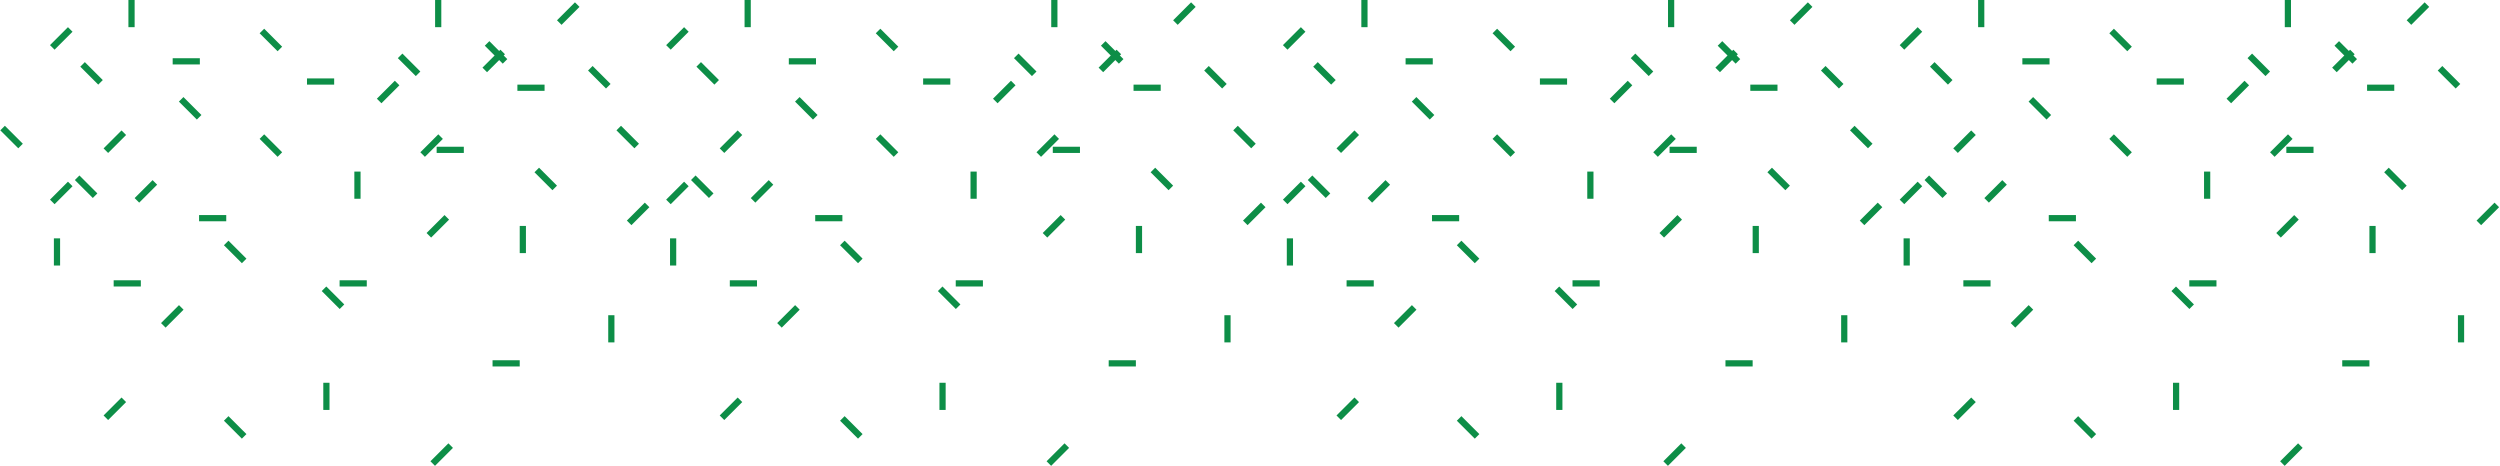 <?xml version="1.0" encoding="UTF-8"?>
<svg width="3220px" height="600px" viewBox="0 0 3220 600" version="1.1" xmlns="http://www.w3.org/2000/svg" xmlns:xlink="http://www.w3.org/1999/xlink">
    <title>Group 2</title>
    <g id="Page-1" stroke="none" stroke-width="1" fill="none" fill-rule="evenodd">
        <g id="Done" transform="translate(170, 165)" fill="#0D8E47">
            <g id="Group-2" transform="translate(-170, -165)">
                <g id="Group-42" transform="translate(793.596, 0)">
                    <polygon id="Fill-1" points="456.404 256 464.404 256 464.404 221 456.404 221"></polygon>
                    <polygon id="Fill-2" points="317.404 559.125 311.529 565 288.404 541.873 294.278 536"></polygon>
                    <polygon id="Fill-3" points="669.404 326 677.404 326 677.404 291 669.404 291"></polygon>
                    <polygon id="Fill-4" points="165.404 35 173.404 35 173.404 0 165.404 0"></polygon>
                    <polygon id="Fill-5" points="69.404 342 77.404 342 77.404 307 69.404 307"></polygon>
                    <polygon id="Fill-6" points="560.404 35 568.404 35 568.404 0 560.404 0"></polygon>
                    <polygon id="Fill-7" points="317.404 333.127 311.529 339 288.404 315.873 294.278 310"></polygon>
                    <polygon id="Fill-8" points="179.278 261 173.404 255.127 196.531 232 202.404 237.873"></polygon>
                    <polygon id="Fill-9" points="70.278 263 64.404 257.127 87.531 234 93.404 239.873"></polygon>
                    <polygon id="Fill-10" points="139.277 197 133.404 191.127 156.53 168 162.404 173.873"></polygon>
                    <polygon id="Fill-11" points="139.277 541 133.404 535.125 156.53 512 162.404 517.875"></polygon>
                    <polygon id="Fill-12" points="807.404 284.127 813.277 290 836.404 266.875 830.53 261"></polygon>
                    <polygon id="Fill-13" points="555.278 306 549.404 300.127 572.531 277 578.404 282.873"></polygon>
                    <polygon id="Fill-14" points="416.404 528 424.404 528 424.404 493 416.404 493"></polygon>
                    <polygon id="Fill-15" points="627.278 93 621.404 87.125 644.531 64 650.404 69.875"></polygon>
                    <polygon id="Fill-16" points="783.404 441 791.404 441 791.404 406 783.404 406"></polygon>
                    <polygon id="Fill-17" points="547.278 202 541.404 196.125 564.531 173 570.404 178.875"></polygon>
                    <polygon id="Fill-18" points="723.277 32 717.404 26.125 740.53 3 746.404 8.875"></polygon>
                    <polygon id="Fill-19" points="70.278 64 64.404 58.125 87.531 35 93.404 40.875"></polygon>
                    <polygon id="Fill-20" points="554.404 594.125 560.277 600 583.404 576.875 577.533 571"></polygon>
                    <polygon id="Fill-21" points="230.404 130.875 236.278 125 259.404 148.127 253.529 154"></polygon>
                    <polygon id="Fill-22" points="395.404 109 430.404 109 430.404 101 395.404 101"></polygon>
                    <polygon id="Fill-23" points="491.278 133 485.404 127.125 508.531 104 514.404 109.875"></polygon>
                    <polygon id="Fill-24" points="634.404 472 669.404 472 669.404 464 634.404 464"></polygon>
                    <polygon id="Fill-25" points="666.404 117 701.404 117 701.404 109 666.404 109"></polygon>
                    <polygon id="Fill-26" points="562.404 197 597.404 197 597.404 189 562.404 189"></polygon>
                    <polygon id="Fill-27" points="256.404 285 291.404 285 291.404 277 256.404 277"></polygon>
                    <polygon id="Fill-28" points="222.404 83 257.404 83 257.404 75 222.404 75"></polygon>
                    <polygon id="Fill-29" points="146.404 369 181.404 369 181.404 361 146.404 361"></polygon>
                    <polygon id="Fill-30" points="334.404 178.875 340.278 173 363.404 196.127 357.529 202"></polygon>
                    <polygon id="Fill-31" points="125.404 249.125 119.529 255 96.404 231.873 102.278 226"></polygon>
                    <polygon id="Fill-32" points="541.404 92.127 535.53 98 512.404 74.873 518.277 69"></polygon>
                    <polygon id="Fill-33" points="132.404 103.125 126.529 109 103.404 85.873 109.278 80"></polygon>
                    <polygon id="Fill-34" points="786.404 108.125 780.529 114 757.404 90.873 763.278 85"></polygon>
                    <polygon id="Fill-35" points="653.404 76.127 647.529 82 624.404 58.873 630.278 53"></polygon>
                    <polygon id="Fill-36" points="443.404 392.127 437.53 398 414.404 374.873 420.277 369"></polygon>
                    <polygon id="Fill-37" points="437.404 369 472.404 369 472.404 361 437.404 361"></polygon>
                    <polygon id="Fill-38" points="213.278 422 207.404 416.127 230.531 393 236.404 398.873"></polygon>
                    <polygon id="Fill-39" points="717.404 239.127 711.53 245 688.404 221.873 694.277 216"></polygon>
                    <polygon id="Fill-40" points="0.404 167.874 23.533 191 29.404 185.126 6.279 162"></polygon>
                    <polygon id="Fill-41" points="363.404 60.127 357.529 66 334.404 42.873 340.278 37"></polygon>
                </g>
                <g id="Group-42-Copy-3" transform="translate(1588, 0)">
                    <polygon id="Fill-1" points="456.404 256 464.404 256 464.404 221 456.404 221"></polygon>
                    <polygon id="Fill-2" points="317.404 559.125 311.529 565 288.404 541.873 294.278 536"></polygon>
                    <polygon id="Fill-3" points="669.404 326 677.404 326 677.404 291 669.404 291"></polygon>
                    <polygon id="Fill-4" points="165.404 35 173.404 35 173.404 0 165.404 0"></polygon>
                    <polygon id="Fill-5" points="69.404 342 77.404 342 77.404 307 69.404 307"></polygon>
                    <polygon id="Fill-6" points="560.404 35 568.404 35 568.404 0 560.404 0"></polygon>
                    <polygon id="Fill-7" points="317.404 333.127 311.529 339 288.404 315.873 294.278 310"></polygon>
                    <polygon id="Fill-8" points="179.278 261 173.404 255.127 196.531 232 202.404 237.873"></polygon>
                    <polygon id="Fill-9" points="70.278 263 64.404 257.127 87.531 234 93.404 239.873"></polygon>
                    <polygon id="Fill-10" points="139.277 197 133.404 191.127 156.53 168 162.404 173.873"></polygon>
                    <polygon id="Fill-11" points="139.277 541 133.404 535.125 156.53 512 162.404 517.875"></polygon>
                    <polygon id="Fill-12" points="807.404 284.127 813.277 290 836.404 266.875 830.53 261"></polygon>
                    <polygon id="Fill-13" points="555.278 306 549.404 300.127 572.531 277 578.404 282.873"></polygon>
                    <polygon id="Fill-14" points="416.404 528 424.404 528 424.404 493 416.404 493"></polygon>
                    <polygon id="Fill-15" points="627.278 93 621.404 87.125 644.531 64 650.404 69.875"></polygon>
                    <polygon id="Fill-16" points="783.404 441 791.404 441 791.404 406 783.404 406"></polygon>
                    <polygon id="Fill-17" points="547.278 202 541.404 196.125 564.531 173 570.404 178.875"></polygon>
                    <polygon id="Fill-18" points="723.277 32 717.404 26.125 740.53 3 746.404 8.875"></polygon>
                    <polygon id="Fill-19" points="70.278 64 64.404 58.125 87.531 35 93.404 40.875"></polygon>
                    <polygon id="Fill-20" points="554.404 594.125 560.277 600 583.404 576.875 577.533 571"></polygon>
                    <polygon id="Fill-21" points="230.404 130.875 236.278 125 259.404 148.127 253.529 154"></polygon>
                    <polygon id="Fill-22" points="395.404 109 430.404 109 430.404 101 395.404 101"></polygon>
                    <polygon id="Fill-23" points="491.278 133 485.404 127.125 508.531 104 514.404 109.875"></polygon>
                    <polygon id="Fill-24" points="634.404 472 669.404 472 669.404 464 634.404 464"></polygon>
                    <polygon id="Fill-25" points="666.404 117 701.404 117 701.404 109 666.404 109"></polygon>
                    <polygon id="Fill-26" points="562.404 197 597.404 197 597.404 189 562.404 189"></polygon>
                    <polygon id="Fill-27" points="256.404 285 291.404 285 291.404 277 256.404 277"></polygon>
                    <polygon id="Fill-28" points="222.404 83 257.404 83 257.404 75 222.404 75"></polygon>
                    <polygon id="Fill-29" points="146.404 369 181.404 369 181.404 361 146.404 361"></polygon>
                    <polygon id="Fill-30" points="334.404 178.875 340.278 173 363.404 196.127 357.529 202"></polygon>
                    <polygon id="Fill-31" points="125.404 249.125 119.529 255 96.404 231.873 102.278 226"></polygon>
                    <polygon id="Fill-32" points="541.404 92.127 535.53 98 512.404 74.873 518.277 69"></polygon>
                    <polygon id="Fill-33" points="132.404 103.125 126.529 109 103.404 85.873 109.278 80"></polygon>
                    <polygon id="Fill-34" points="786.404 108.125 780.529 114 757.404 90.873 763.278 85"></polygon>
                    <polygon id="Fill-35" points="653.404 76.127 647.529 82 624.404 58.873 630.278 53"></polygon>
                    <polygon id="Fill-36" points="443.404 392.127 437.53 398 414.404 374.873 420.277 369"></polygon>
                    <polygon id="Fill-37" points="437.404 369 472.404 369 472.404 361 437.404 361"></polygon>
                    <polygon id="Fill-38" points="213.278 422 207.404 416.127 230.531 393 236.404 398.873"></polygon>
                    <polygon id="Fill-39" points="717.404 239.127 711.53 245 688.404 221.873 694.277 216"></polygon>
                    <polygon id="Fill-40" points="0.404 167.874 23.533 191 29.404 185.126 6.279 162"></polygon>
                    <polygon id="Fill-41" points="363.404 60.127 357.529 66 334.404 42.873 340.278 37"></polygon>
                </g>
                <g id="Group-42-Copy">
                    <polygon id="Fill-1" points="456.404 256 464.404 256 464.404 221 456.404 221"></polygon>
                    <polygon id="Fill-2" points="317.404 559.125 311.529 565 288.404 541.873 294.278 536"></polygon>
                    <polygon id="Fill-3" points="669.404 326 677.404 326 677.404 291 669.404 291"></polygon>
                    <polygon id="Fill-4" points="165.404 35 173.404 35 173.404 0 165.404 0"></polygon>
                    <polygon id="Fill-5" points="69.404 342 77.404 342 77.404 307 69.404 307"></polygon>
                    <polygon id="Fill-6" points="560.404 35 568.404 35 568.404 0 560.404 0"></polygon>
                    <polygon id="Fill-7" points="317.404 333.127 311.529 339 288.404 315.873 294.278 310"></polygon>
                    <polygon id="Fill-8" points="179.278 261 173.404 255.127 196.531 232 202.404 237.873"></polygon>
                    <polygon id="Fill-9" points="70.278 263 64.404 257.127 87.531 234 93.404 239.873"></polygon>
                    <polygon id="Fill-10" points="139.277 197 133.404 191.127 156.53 168 162.404 173.873"></polygon>
                    <polygon id="Fill-11" points="139.277 541 133.404 535.125 156.53 512 162.404 517.875"></polygon>
                    <polygon id="Fill-12" points="807.404 284.127 813.277 290 836.404 266.875 830.53 261"></polygon>
                    <polygon id="Fill-13" points="555.278 306 549.404 300.127 572.531 277 578.404 282.873"></polygon>
                    <polygon id="Fill-14" points="416.404 528 424.404 528 424.404 493 416.404 493"></polygon>
                    <polygon id="Fill-15" points="627.278 93 621.404 87.125 644.531 64 650.404 69.875"></polygon>
                    <polygon id="Fill-16" points="783.404 441 791.404 441 791.404 406 783.404 406"></polygon>
                    <polygon id="Fill-17" points="547.278 202 541.404 196.125 564.531 173 570.404 178.875"></polygon>
                    <polygon id="Fill-18" points="723.277 32 717.404 26.125 740.53 3 746.404 8.875"></polygon>
                    <polygon id="Fill-19" points="70.278 64 64.404 58.125 87.531 35 93.404 40.875"></polygon>
                    <polygon id="Fill-20" points="554.404 594.125 560.277 600 583.404 576.875 577.533 571"></polygon>
                    <polygon id="Fill-21" points="230.404 130.875 236.278 125 259.404 148.127 253.529 154"></polygon>
                    <polygon id="Fill-22" points="395.404 109 430.404 109 430.404 101 395.404 101"></polygon>
                    <polygon id="Fill-23" points="491.278 133 485.404 127.125 508.531 104 514.404 109.875"></polygon>
                    <polygon id="Fill-24" points="634.404 472 669.404 472 669.404 464 634.404 464"></polygon>
                    <polygon id="Fill-25" points="666.404 117 701.404 117 701.404 109 666.404 109"></polygon>
                    <polygon id="Fill-26" points="562.404 197 597.404 197 597.404 189 562.404 189"></polygon>
                    <polygon id="Fill-27" points="256.404 285 291.404 285 291.404 277 256.404 277"></polygon>
                    <polygon id="Fill-28" points="222.404 83 257.404 83 257.404 75 222.404 75"></polygon>
                    <polygon id="Fill-29" points="146.404 369 181.404 369 181.404 361 146.404 361"></polygon>
                    <polygon id="Fill-30" points="334.404 178.875 340.278 173 363.404 196.127 357.529 202"></polygon>
                    <polygon id="Fill-31" points="125.404 249.125 119.529 255 96.404 231.873 102.278 226"></polygon>
                    <polygon id="Fill-32" points="541.404 92.127 535.53 98 512.404 74.873 518.277 69"></polygon>
                    <polygon id="Fill-33" points="132.404 103.125 126.529 109 103.404 85.873 109.278 80"></polygon>
                    <polygon id="Fill-34" points="786.404 108.125 780.529 114 757.404 90.873 763.278 85"></polygon>
                    <polygon id="Fill-35" points="653.404 76.127 647.529 82 624.404 58.873 630.278 53"></polygon>
                    <polygon id="Fill-36" points="443.404 392.127 437.53 398 414.404 374.873 420.277 369"></polygon>
                    <polygon id="Fill-37" points="437.404 369 472.404 369 472.404 361 437.404 361"></polygon>
                    <polygon id="Fill-38" points="213.278 422 207.404 416.127 230.531 393 236.404 398.873"></polygon>
                    <polygon id="Fill-39" points="717.404 239.127 711.53 245 688.404 221.873 694.277 216"></polygon>
                    <polygon id="Fill-40" points="0.404 167.874 23.533 191 29.404 185.126 6.279 162"></polygon>
                    <polygon id="Fill-41" points="363.404 60.127 357.529 66 334.404 42.873 340.278 37"></polygon>
                </g>
                <g id="Group-42-Copy-4" transform="translate(2382.404, 0)">
                    <polygon id="Fill-1" points="456.404 256 464.404 256 464.404 221 456.404 221"></polygon>
                    <polygon id="Fill-2" points="317.404 559.125 311.529 565 288.404 541.873 294.278 536"></polygon>
                    <polygon id="Fill-3" points="669.404 326 677.404 326 677.404 291 669.404 291"></polygon>
                    <polygon id="Fill-4" points="165.404 35 173.404 35 173.404 0 165.404 0"></polygon>
                    <polygon id="Fill-5" points="69.404 342 77.404 342 77.404 307 69.404 307"></polygon>
                    <polygon id="Fill-6" points="560.404 35 568.404 35 568.404 0 560.404 0"></polygon>
                    <polygon id="Fill-7" points="317.404 333.127 311.529 339 288.404 315.873 294.278 310"></polygon>
                    <polygon id="Fill-8" points="179.278 261 173.404 255.127 196.531 232 202.404 237.873"></polygon>
                    <polygon id="Fill-9" points="70.278 263 64.404 257.127 87.531 234 93.404 239.873"></polygon>
                    <polygon id="Fill-10" points="139.277 197 133.404 191.127 156.53 168 162.404 173.873"></polygon>
                    <polygon id="Fill-11" points="139.277 541 133.404 535.125 156.53 512 162.404 517.875"></polygon>
                    <polygon id="Fill-12" points="807.404 284.127 813.277 290 836.404 266.875 830.53 261"></polygon>
                    <polygon id="Fill-13" points="555.278 306 549.404 300.127 572.531 277 578.404 282.873"></polygon>
                    <polygon id="Fill-14" points="416.404 528 424.404 528 424.404 493 416.404 493"></polygon>
                    <polygon id="Fill-15" points="627.278 93 621.404 87.125 644.531 64 650.404 69.875"></polygon>
                    <polygon id="Fill-16" points="783.404 441 791.404 441 791.404 406 783.404 406"></polygon>
                    <polygon id="Fill-17" points="547.278 202 541.404 196.125 564.531 173 570.404 178.875"></polygon>
                    <polygon id="Fill-18" points="723.277 32 717.404 26.125 740.53 3 746.404 8.875"></polygon>
                    <polygon id="Fill-19" points="70.278 64 64.404 58.125 87.531 35 93.404 40.875"></polygon>
                    <polygon id="Fill-20" points="554.404 594.125 560.277 600 583.404 576.875 577.533 571"></polygon>
                    <polygon id="Fill-21" points="230.404 130.875 236.278 125 259.404 148.127 253.529 154"></polygon>
                    <polygon id="Fill-22" points="395.404 109 430.404 109 430.404 101 395.404 101"></polygon>
                    <polygon id="Fill-23" points="491.278 133 485.404 127.125 508.531 104 514.404 109.875"></polygon>
                    <polygon id="Fill-24" points="634.404 472 669.404 472 669.404 464 634.404 464"></polygon>
                    <polygon id="Fill-25" points="666.404 117 701.404 117 701.404 109 666.404 109"></polygon>
                    <polygon id="Fill-26" points="562.404 197 597.404 197 597.404 189 562.404 189"></polygon>
                    <polygon id="Fill-27" points="256.404 285 291.404 285 291.404 277 256.404 277"></polygon>
                    <polygon id="Fill-28" points="222.404 83 257.404 83 257.404 75 222.404 75"></polygon>
                    <polygon id="Fill-29" points="146.404 369 181.404 369 181.404 361 146.404 361"></polygon>
                    <polygon id="Fill-30" points="334.404 178.875 340.278 173 363.404 196.127 357.529 202"></polygon>
                    <polygon id="Fill-31" points="125.404 249.125 119.529 255 96.404 231.873 102.278 226"></polygon>
                    <polygon id="Fill-32" points="541.404 92.127 535.53 98 512.404 74.873 518.277 69"></polygon>
                    <polygon id="Fill-33" points="132.404 103.125 126.529 109 103.404 85.873 109.278 80"></polygon>
                    <polygon id="Fill-34" points="786.404 108.125 780.529 114 757.404 90.873 763.278 85"></polygon>
                    <polygon id="Fill-35" points="653.404 76.127 647.529 82 624.404 58.873 630.278 53"></polygon>
                    <polygon id="Fill-36" points="443.404 392.127 437.53 398 414.404 374.873 420.277 369"></polygon>
                    <polygon id="Fill-37" points="437.404 369 472.404 369 472.404 361 437.404 361"></polygon>
                    <polygon id="Fill-38" points="213.278 422 207.404 416.127 230.531 393 236.404 398.873"></polygon>
                    <polygon id="Fill-39" points="717.404 239.127 711.53 245 688.404 221.873 694.277 216"></polygon>
                    <polygon id="Fill-40" points="0.404 167.874 23.533 191 29.404 185.126 6.279 162"></polygon>
                    <polygon id="Fill-41" points="363.404 60.127 357.529 66 334.404 42.873 340.278 37"></polygon>
                </g>
            </g>
        </g>
    </g>
</svg>